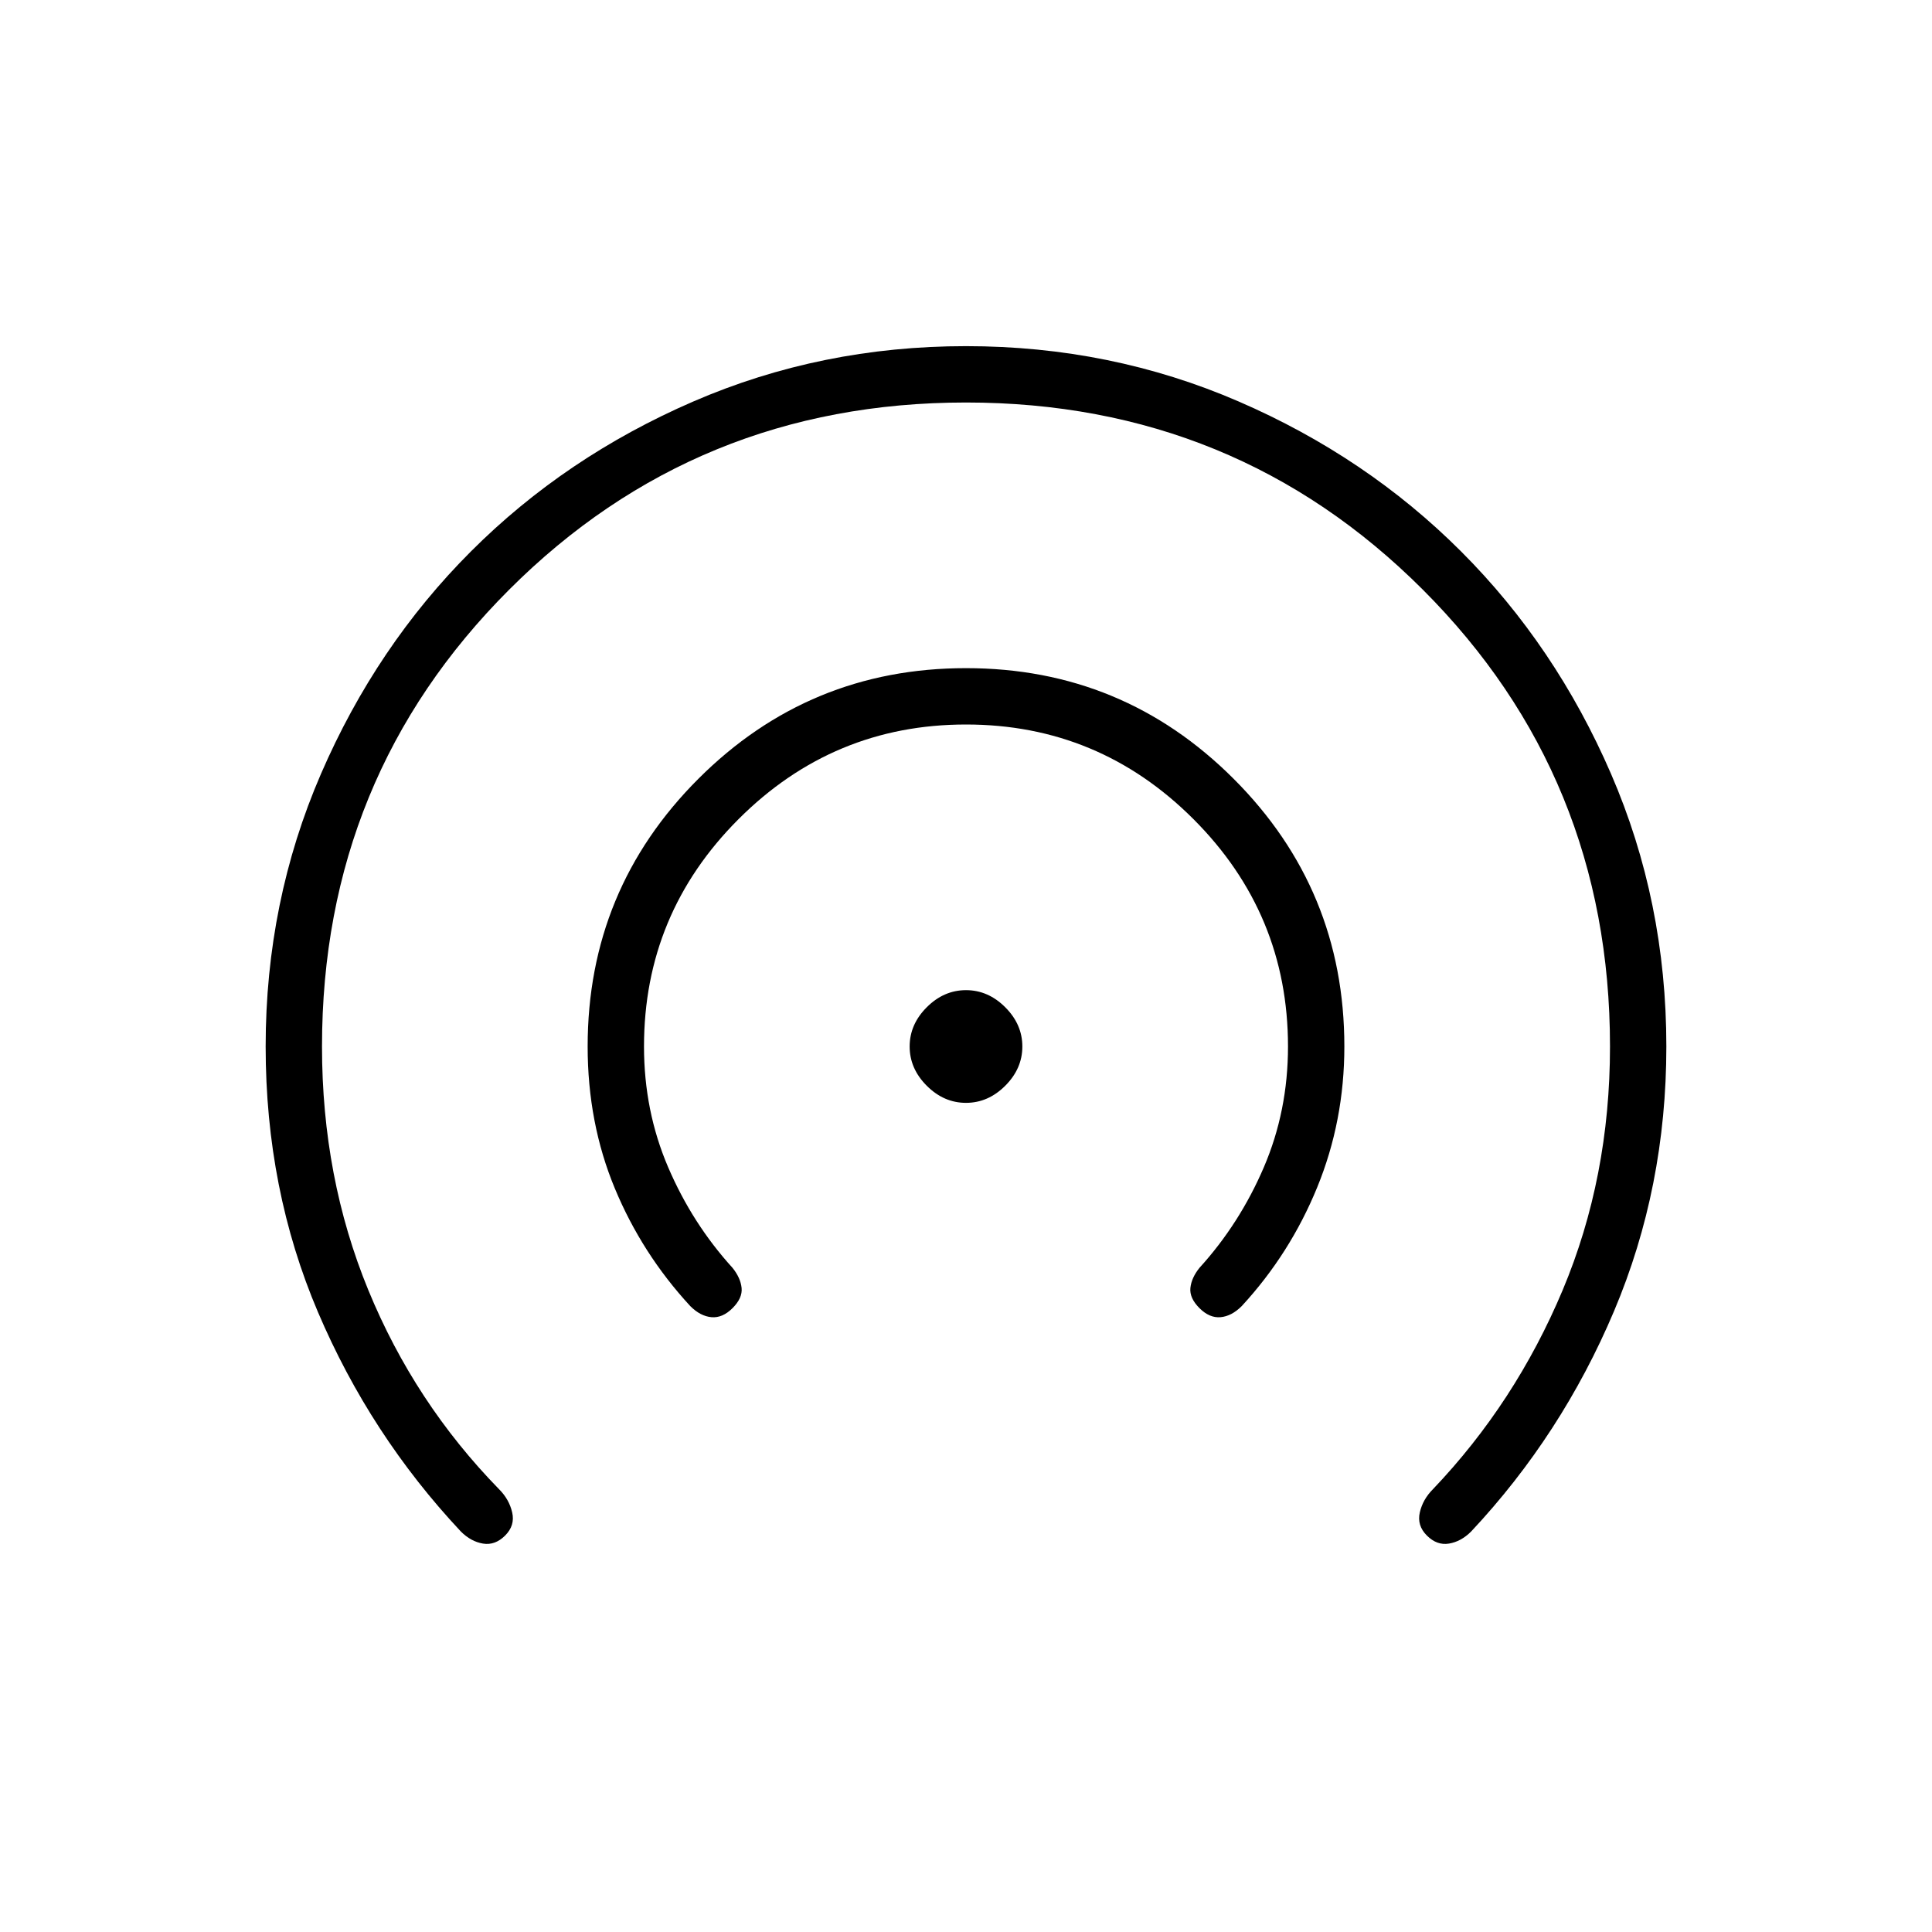 <svg xmlns="http://www.w3.org/2000/svg" height="24" viewBox="0 -960 960 960" width="24"><path d="M251-197q-5 5-11 4t-11-6q-45-48-71-109t-26-132q0-72 27.5-135.5T234-686q47-47 110.5-74.5T480-788q72 0 135.5 27.5T726-686q47 47 74.5 110.5T828-440q0 70-26 131.5T731-199q-5 5-11 6t-11-4q-5-5-3.5-11.5T712-220q41-43 64.5-99T800-440q0-134-93-227t-227-93q-134 0-227 93t-93 227q0 65 23 121t65 99q5 5 6.5 11.5T251-197Zm113-113q-5 5-10.5 4.5T343-311q-24-26-37.5-58.5T292-440q0-78 55-133t133-55q78 0 133 55t55 133q0 37-13.5 70T617-311q-5 5-10.5 5.5T596-310q-5-5-4.5-10t4.5-10q20-22 32-50t12-60q0-66-47-113t-113-47q-66 0-113 47t-47 113q0 32 12 60t32 50q4 5 4.5 10t-4.5 10Zm116-102q-11 0-19.5-8.5T452-440q0-11 8.5-19.5T480-468q11 0 19.5 8.5T508-440q0 11-8.5 19.5T480-412Z"/></svg>